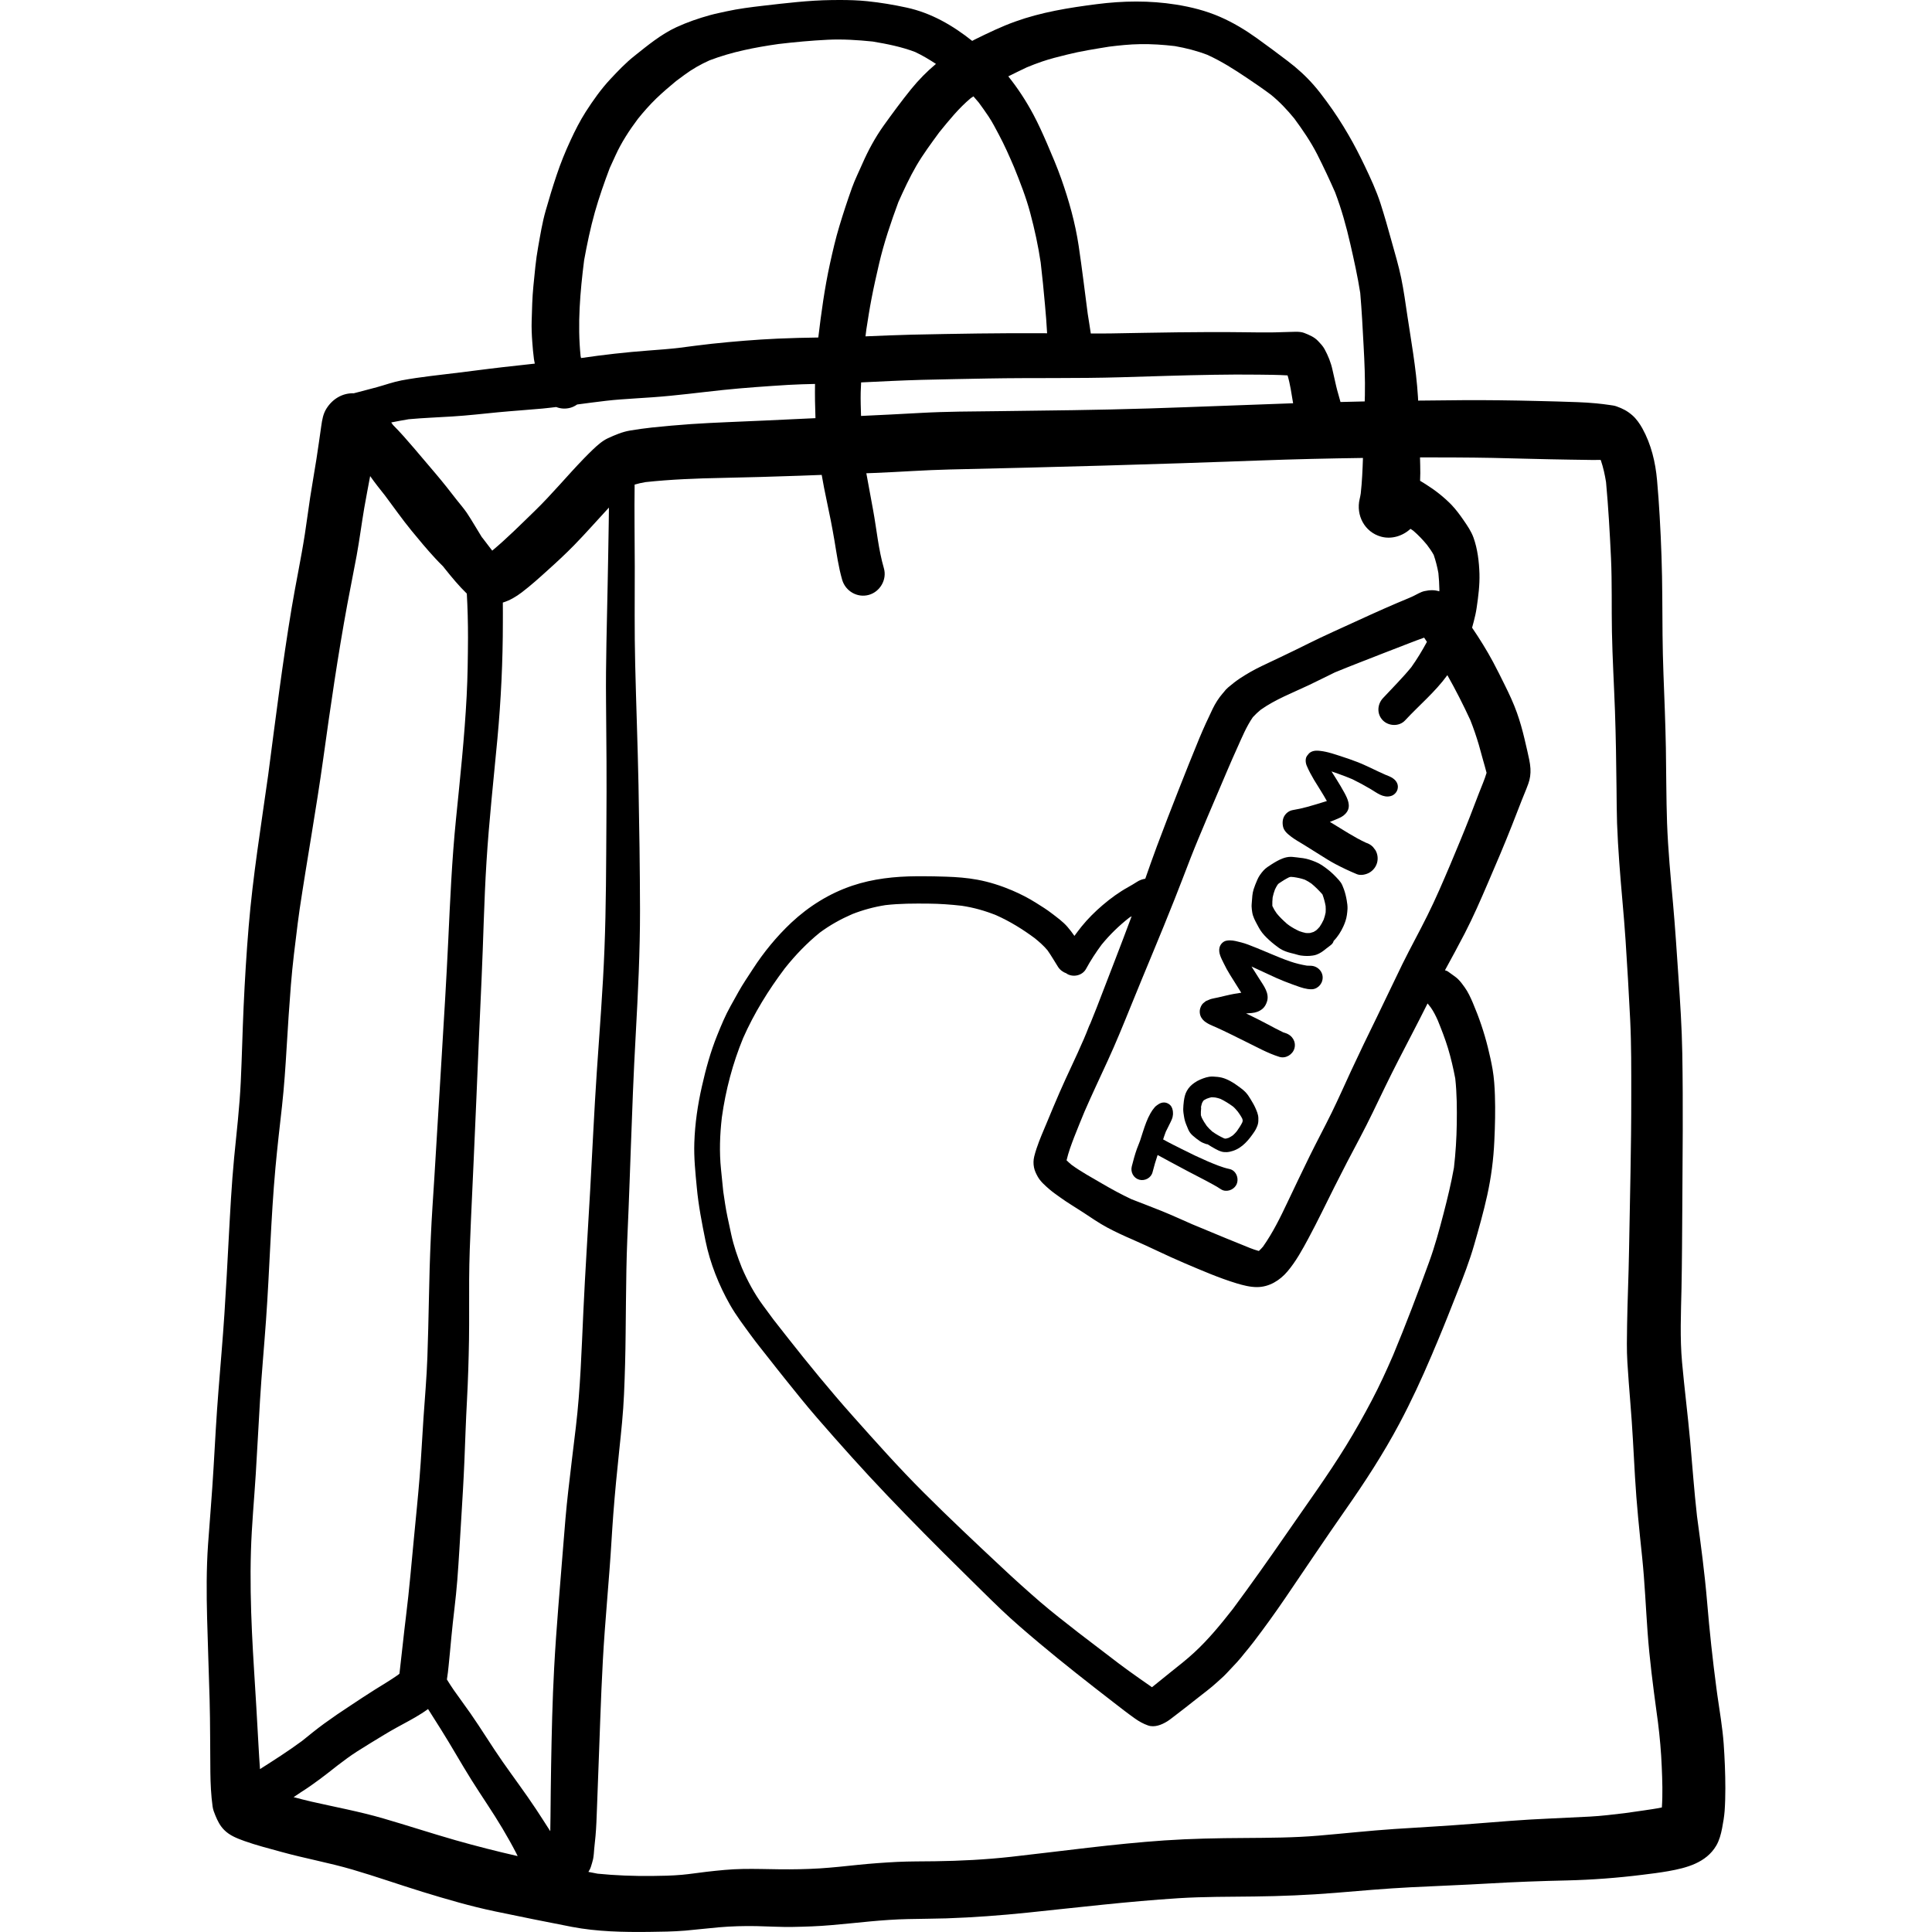 <?xml version="1.0" encoding="iso-8859-1"?>
<!-- Generator: Adobe Illustrator 19.0.0, SVG Export Plug-In . SVG Version: 6.00 Build 0)  -->
<svg version="1.1" id="Layer_1" xmlns="http://www.w3.org/2000/svg" xmlns:xlink="http://www.w3.org/1999/xlink" x="0px" y="0px"
	 viewBox="0 0 512.001 512.001" style="enable-background:new 0 0 512.001 512.001;" xml:space="preserve">
<g>
	<g>
		<g>
			<path d="M127.618,142.229c0.06,0.078,0.121,0.157,0.182,0.236c-0.062-0.083-0.123-0.166-0.188-0.246
				C127.614,142.223,127.616,142.226,127.618,142.229z"/>
			<path d="M456.793,462.102c-0.313-4.313-1.078-8.628-1.68-12.903c-0.076-0.56-0.153-1.121-0.228-1.683
				c-1.017-7.652-1.844-15.294-2.483-22.983c-0.639-7.621-1.658-15.186-2.682-22.758c-0.746-6.622-1.217-13.246-1.81-19.882
				c-0.627-6.963-1.518-13.891-2.146-20.855c-0.591-6.475-0.289-13.062-0.151-19.563c0.138-7.003,0.163-14.017,0.213-21.032
				c0.076-13.753,0.239-27.495,0-41.248c-0.113-6.814-0.564-13.602-1.028-20.404c-0.439-6.45-0.853-12.912-1.43-19.364
				c-0.641-7.102-1.317-14.192-1.581-21.319c-0.225-6.612-0.2-13.251-0.313-19.863c-0.125-6.563-0.389-13.113-0.641-19.677
				c-0.263-6.84-0.276-13.666-0.313-20.505c-0.038-7.103-0.277-14.167-0.691-21.257c-0.175-3.188-0.414-6.35-0.691-9.524
				c-0.427-4.807-1.556-9.524-3.902-13.766c-0.678-1.217-1.593-2.534-2.647-3.451c-1.38-1.192-2.497-1.757-4.229-2.383
				c-0.564-0.201-1.192-0.264-1.782-0.352c-1.192-0.163-2.397-0.339-3.601-0.439c-1.619-0.151-3.237-0.251-4.856-0.314
				c-3.589-0.138-7.178-0.227-10.754-0.314c-6.538-0.163-13.076-0.25-19.627-0.213c-3.975,0.021-7.947,0.076-11.92,0.116
				c-0.018-0.312-0.024-0.622-0.044-0.933c-0.238-3.89-0.716-7.742-1.28-11.607c-0.477-3.288-1.028-6.576-1.518-9.864
				c-0.502-3.363-0.955-6.725-1.644-10.063c-0.691-3.351-1.682-6.626-2.597-9.927c-0.903-3.288-1.832-6.55-2.874-9.8
				c-1.117-3.464-2.672-6.802-4.241-10.088c-1.317-2.749-2.722-5.497-4.254-8.119c-1.782-3.075-3.69-6.023-5.798-8.873
				c-1.078-1.455-2.171-2.924-3.376-4.291c-2.096-2.397-4.379-4.48-6.914-6.4c-2.736-2.071-5.471-4.129-8.269-6.124
				c-3.075-2.196-6.237-4.102-9.7-5.609c-3.752-1.631-7.629-2.61-11.646-3.25c-3.518-0.559-7.036-0.813-10.556-0.813
				c-3.498,0-6.998,0.251-10.501,0.702c-7.34,0.941-14.645,2.108-21.621,4.63c-3.665,1.317-7.153,3.01-10.628,4.718
				c-0.245,0.12-0.478,0.262-0.722,0.383c-5.145-4.092-10.859-7.417-17.395-8.829c-3.463-0.754-6.914-1.33-10.453-1.694
				C227.385,0.066,224.977,0,222.565,0c-0.732,0-1.464,0.008-2.197,0.016c-6.062,0.075-12.11,0.815-18.133,1.505
				c-3.25,0.377-6.55,0.791-9.75,1.493c-1.43,0.327-2.874,0.602-4.291,0.991c-3.087,0.855-6.036,1.87-8.959,3.213
				c-4.066,1.882-7.617,4.831-11.105,7.604c-2.346,1.857-4.391,4.027-6.437,6.211c-2.435,2.611-4.543,5.609-6.475,8.609
				c-1.531,2.41-2.811,4.931-4.004,7.517c-1.405,3.012-2.647,6.086-3.701,9.236c-1.055,3.137-2.008,6.274-2.911,9.461
				c-0.903,3.15-1.418,6.426-1.996,9.65c-0.627,3.401-0.903,6.903-1.255,10.341c-0.302,3.038-0.364,6.098-0.452,9.136
				c-0.063,1.895,0.025,3.802,0.163,5.684c0.113,1.506,0.238,2.999,0.439,4.493c0.054,0.414,0.16,0.801,0.228,1.206
				c-1.471,0.155-2.939,0.335-4.411,0.489c-5.157,0.541-10.289,1.205-15.422,1.857c-5.17,0.652-10.352,1.142-15.473,2.096
				c-2.196,0.414-4.366,1.205-6.512,1.795c-2.074,0.571-4.149,1.083-6.211,1.64c-0.059-0.001-0.121-0.023-0.181-0.023
				c-2.855,0-5.399,1.513-7.003,4.056c-0.903,1.431-1.142,2.999-1.381,4.63c-0.439,2.949-0.816,5.91-1.292,8.847
				c-0.54,3.388-1.13,6.751-1.656,10.127c-0.489,3.212-0.891,6.425-1.393,9.636c-1.017,6.576-2.422,13.088-3.513,19.652
				c-2.433,14.628-4.26,29.329-6.187,44.033c0.034-0.239,0.068-0.478,0.101-0.716c-0.041,0.294-0.081,0.589-0.124,0.883
				c-0.043,0.325-0.085,0.649-0.128,0.973c0.028-0.233,0.058-0.463,0.089-0.693c-1.86,13.276-4.024,26.544-5.133,39.906
				c-0.591,7.078-1.017,14.155-1.342,21.257c-0.302,6.626-0.439,13.252-0.753,19.878c-0.313,6.712-1.103,13.426-1.757,20.102
				c-0.678,7.103-1.042,14.229-1.431,21.357c-0.352,6.675-0.703,13.338-1.142,20.014c-0.439,6.751-1.042,13.489-1.569,20.241
				c-0.552,6.864-0.916,13.753-1.317,20.629c-0.389,6.764-0.978,13.515-1.455,20.278c-0.452,6.462-0.414,13.001-0.251,19.475
				c0.188,7.215,0.464,14.429,0.666,21.646c0.175,6.412,0.125,12.824,0.2,19.236c0.038,3.074,0.176,6.048,0.591,9.086
				c0.125,0.853,0.402,1.569,0.728,2.36c0.614,1.468,1.217,2.722,2.358,3.865c1.494,1.493,3.401,2.209,5.321,2.91
				c3.187,1.142,6.5,1.971,9.75,2.874c6.249,1.733,12.662,2.874,18.885,4.694c6.249,1.832,12.398,4.002,18.622,5.922
				c6.349,1.946,12.712,3.815,19.211,5.17c6.751,1.406,13.527,2.788,20.304,4.092c6.751,1.291,13.64,1.418,20.491,1.342
				c3.2-0.038,6.412-0.076,9.599-0.339c2.961-0.263,5.923-0.614,8.884-0.877c3.338-0.289,6.689-0.378,10.039-0.315
				c3.2,0.064,6.412,0.277,9.612,0.214c3.388-0.063,6.776-0.175,10.164-0.477c3.413-0.288,6.814-0.652,10.227-0.978
				c3.401-0.314,6.801-0.564,10.214-0.628c3.351-0.075,6.714-0.088,10.077-0.188c7.19-0.25,14.331-0.777,21.496-1.518
				c13.34-1.381,26.666-2.974,40.068-3.828c6.664-0.414,13.351-0.364,20.027-0.45c7.14-0.088,14.242-0.378,21.357-0.955
				c6.714-0.552,13.401-1.155,20.127-1.493c6.914-0.352,13.841-0.602,20.755-1.005c6.864-0.402,13.727-0.652,20.605-0.803
				c6.7-0.164,13.338-0.664,19.989-1.493c2.283-0.277,4.593-0.564,6.864-0.966c4.843-0.855,10.038-2.21,12.724-6.79
				c0.803-1.38,1.23-2.998,1.531-4.555c0.288-1.505,0.564-3.099,0.678-4.629c0.138-1.983,0.188-3.966,0.188-5.962
				C457.233,469.994,457.069,466.042,456.793,462.102z M423.344,120.391l0.001,0.003c-0.09-0.07-0.18-0.14-0.27-0.21
				C423.169,120.247,423.258,120.317,423.344,120.391z M272.103,17.851c1.34-0.548,2.682-1.081,4.064-1.545
				c2.171-0.741,4.366-1.279,6.6-1.832c3.658-0.921,7.417-1.496,11.138-2.106c2.722-0.339,5.442-0.626,8.199-0.668
				c3.118-0.056,6.164,0.151,9.251,0.514c2.955,0.524,5.818,1.246,8.617,2.32c3.726,1.694,7.15,3.875,10.531,6.152
				c2.131,1.433,4.251,2.875,6.299,4.409c2.32,1.885,4.288,3.99,6.177,6.281c2.237,3.042,4.389,6.171,6.108,9.551
				c1.672,3.308,3.244,6.649,4.729,10.033c1.705,4.483,2.974,9.049,4.041,13.735c0.985,4.294,1.937,8.577,2.621,12.937
				c0.4,4.664,0.647,9.327,0.893,14.004c0.238,4.354,0.427,8.722,0.339,13.088c-0.013,0.553-0.034,1.105-0.049,1.658
				c-2.138,0.04-4.276,0.1-6.416,0.153c-0.353-1.396-0.817-2.776-1.142-4.196c-0.339-1.443-0.652-2.886-0.978-4.316
				c-0.414-1.932-1.167-3.788-2.108-5.508c-0.427-0.791-1.092-1.494-1.719-2.147c-1.005-1.067-2.335-1.605-3.665-2.133
				c-0.637-0.252-1.434-0.312-2.232-0.312c-0.633,0-1.266,0.038-1.822,0.049c-1.305,0.036-2.622,0.088-3.94,0.113
				c-2.747,0.038-5.496,0-8.244-0.038c-11.632-0.15-23.251,0.114-34.884,0.314c-1.812,0.035-3.625,0.02-5.439,0.018
				c-0.238-1.747-0.562-3.494-0.818-5.241c-0.787-5.998-1.504-12.006-2.396-17.99c-0.916-6.087-2.572-11.997-4.618-17.782
				c-1.105-3.124-2.422-6.186-3.727-9.236c-1.142-2.634-2.321-5.27-3.676-7.805c-1.902-3.559-4.11-6.948-6.629-10.088
				C268.837,19.419,270.475,18.628,272.103,17.851z M342.657,106.678c0.01,0.064,0.021,0.128,0.031,0.191
				c-12.787,0.444-25.573,0.972-38.36,1.38c-13.276,0.414-26.553,0.552-39.829,0.714c-6.826,0.076-13.665,0.088-20.48,0.464
				c-5.274,0.3-10.552,0.557-15.834,0.802c-0.065-2.097-0.138-4.193-0.093-6.299c0.02-0.863,0.073-1.725,0.115-2.587
				c5.35-0.253,10.692-0.533,16.045-0.677c5.898-0.15,11.796-0.25,17.694-0.363c11.746-0.214,23.49,0.025,35.223-0.328
				c8.156-0.238,16.314-0.527,24.47-0.652c3.94-0.063,7.881-0.088,11.808-0.036c2.584,0.028,5.19,0.043,7.773,0.198
				C341.924,101.823,342.249,104.289,342.657,106.678z M342.077,99.544c0.006,0,0.013,0,0.02,0.001
				c0.024,0.023,0.049,0.044,0.071,0.069C342.138,99.591,342.108,99.567,342.077,99.544z M257.258,26.012
				c0.233-0.168,0.482-0.308,0.717-0.472c0.474,0.548,0.948,1.1,1.413,1.646c0.888,1.201,1.742,2.41,2.579,3.66
				c1.028,1.531,1.869,3.2,2.735,4.818c1.501,2.808,2.783,5.718,4.035,8.638c1.611,3.991,3.195,8.021,4.298,12.18
				c1.159,4.345,2.099,8.667,2.761,13.108c0.437,3.705,0.799,7.421,1.129,11.135c0.228,2.54,0.445,5.062,0.57,7.597
				c-0.175-0.001-0.35-0.004-0.525-0.005c-5.935-0.025-11.858-0.025-17.794,0.064c-5.873,0.075-11.758,0.188-17.631,0.313
				c-4.061,0.091-8.121,0.286-12.182,0.445c0.079-0.619,0.153-1.239,0.233-1.858c0.424-2.715,0.839-5.419,1.361-8.109
				c0.589-3.1,1.292-6.162,1.996-9.223c1.291-5.579,3.15-11.038,5.128-16.402c1.464-3.267,2.959-6.495,4.761-9.611
				c1.809-3.093,3.944-5.957,6.051-8.846C251.494,31.885,254.075,28.68,257.258,26.012z M154.8,68.952
				c0.782-4.289,1.664-8.516,2.839-12.707c1.129-3.981,2.494-7.86,3.946-11.712c0.504-1.111,1.015-2.222,1.525-3.333
				c1.558-3.438,3.675-6.681,5.938-9.698c1.531-1.903,3.162-3.748,4.917-5.447c1.672-1.602,3.397-3.075,5.175-4.548
				c0.743-0.554,1.489-1.107,2.228-1.651c2.081-1.546,4.31-2.806,6.66-3.86c5.898-2.257,12.06-3.446,18.285-4.335
				c4.349-0.514,8.677-0.911,13.063-1.129c3.981-0.189,7.94,0.068,11.908,0.475c3.825,0.643,7.594,1.388,11.227,2.766
				c1.951,0.913,3.761,2.004,5.529,3.163c-2.413,2.017-4.583,4.234-6.581,6.686c-2.547,3.15-4.918,6.375-7.278,9.663
				c-2.208,3.088-4.116,6.6-5.634,10.077c-0.916,2.109-1.971,4.204-2.747,6.362c-1.217,3.401-2.335,6.802-3.376,10.264
				c-0.978,3.225-1.732,6.526-2.46,9.814c-1.426,6.49-2.32,13.054-3.108,19.643c-3.572,0.056-7.145,0.129-10.722,0.294
				c-5.848,0.264-11.708,0.753-17.53,1.368c-2.836,0.302-5.673,0.703-8.495,1.055c-2.761,0.339-5.546,0.527-8.308,0.741
				c-5.973,0.445-11.892,1.121-17.818,1.984c-0.034-0.176-0.088-0.344-0.119-0.52C152.998,85.899,153.739,77.368,154.8,68.952z
				 M108.304,111.102c3.869-0.358,7.738-0.484,11.607-0.736c4.029-0.25,8.044-0.714,12.06-1.105
				c3.94-0.377,7.893-0.627,11.833-0.991c1.2-0.114,2.398-0.265,3.597-0.403c1.147,0.449,2.438,0.561,3.775,0.189
				c0.638-0.175,1.227-0.487,1.775-0.862c1.265-0.168,2.531-0.33,3.796-0.5c2.577-0.333,5.163-0.661,7.762-0.844
				c2.848-0.214,5.709-0.377,8.558-0.578c6.199-0.439,12.348-1.267,18.522-1.919c5.773-0.602,11.582-0.991,17.367-1.355
				c2.341-0.139,4.687-0.193,7.034-0.25c-0.048,3.019,0.006,6.042,0.118,9.068c-4.503,0.211-9.004,0.423-13.506,0.634
				c-6.513,0.313-13.038,0.502-19.538,0.941c-3.438,0.238-6.851,0.552-10.277,0.903c-1.944,0.214-3.89,0.478-5.823,0.805
				c-2.058,0.35-3.952,1.167-5.847,2.032c-1.469,0.678-2.836,1.895-4.004,3.011c-0.778,0.741-1.531,1.506-2.283,2.271
				c-4.48,4.607-8.558,9.587-13.188,14.067c-3.645,3.531-7.279,7.185-11.19,10.443c-0.131-0.169-0.264-0.338-0.399-0.507
				c-0.692-0.914-1.375-1.83-2.083-2.731c0.001,0.001,0.003,0.003,0.004,0.005c-0.007-0.009-0.014-0.018-0.021-0.027
				c-0.003-0.003-0.005-0.007-0.008-0.01c0,0-0.001-0.001-0.001-0.001c-0.048-0.062-0.095-0.124-0.143-0.186
				c0.042,0.056,0.085,0.112,0.128,0.168c-0.078-0.099-0.162-0.191-0.241-0.291c-0.023-0.037-0.046-0.075-0.069-0.113
				c-0.003-0.004-0.006-0.007-0.008-0.011c-0.633-1.043-1.271-2.086-1.903-3.129c-0.666-1.078-1.292-2.158-2.008-3.2
				c-0.803-1.159-1.742-2.255-2.626-3.363c-1.808-2.346-3.633-4.657-5.544-6.914c-1.944-2.271-3.852-4.567-5.797-6.826
				c-1.82-2.127-3.63-4.208-5.594-6.178c-0.146-0.224-0.308-0.438-0.46-0.658C105.221,111.654,106.762,111.354,108.304,111.102z
				 M68.899,468.834c-0.151-2.063-0.274-4.13-0.39-6.193c-0.188-3.401-0.377-6.789-0.577-10.191c-0.377-6.6-0.853-13.201-1.155-19.8
				c-0.328-7.189-0.492-14.368-0.278-21.558c0.201-6.826,0.853-13.64,1.28-20.454c0.414-6.538,0.728-13.076,1.129-19.6
				c0.427-7.028,1.08-14.043,1.581-21.069c0.966-13.502,1.28-27.055,2.51-40.544c0.502-5.42,1.117-10.841,1.732-16.25
				c0.577-5.232,0.928-10.491,1.242-15.748c0.327-5.457,0.678-10.929,1.117-16.389c0.427-5.421,1.117-10.817,1.794-16.212
				c-0.013,0.084-0.026,0.17-0.038,0.255c0.196-1.434,0.392-2.871,0.588-4.309c-0.008,0.059-0.016,0.119-0.024,0.176
				c1.996-13.326,4.405-26.591,6.261-39.929c1.896-13.677,3.865-27.317,6.375-40.896c0.803-4.303,1.669-8.595,2.472-12.901
				c0.766-4.203,1.305-8.445,2.021-12.648c0.487-2.806,1.036-5.605,1.555-8.408c1.25,1.79,2.625,3.501,3.98,5.212
				c2.315,3.093,4.517,6.239,6.963,9.231c2.033,2.472,4.066,4.931,6.249,7.29c0.691,0.746,1.393,1.471,2.114,2.177
				c0.189,0.24,0.379,0.482,0.572,0.721c1.797,2.246,3.666,4.505,5.74,6.512c0.218,3.912,0.32,7.828,0.312,11.754
				c-0.025,5.12-0.088,10.241-0.352,15.348c-0.564,10.905-1.732,21.746-2.823,32.601c-1.08,10.716-1.556,21.47-2.058,32.237
				c-0.489,10.278-1.117,20.555-1.744,30.833c-0.641,10.628-1.28,21.243-1.932,31.873c-0.327,5.295-0.716,10.591-0.941,15.886
				c-0.251,5.559-0.414,11.119-0.514,16.676c-0.101,5.071-0.226,10.139-0.402,15.209c-0.188,5.359-0.666,10.705-1.03,16.05
				c-0.364,5.284-0.602,10.578-1.042,15.862c-0.427,5.245-0.966,10.491-1.468,15.734c-0.678,6.94-1.242,13.88-2.108,20.806
				c-0.637,5.12-1.14,10.249-1.752,15.364c-0.129,0.111-0.258,0.22-0.389,0.329c-2.031,1.428-4.165,2.677-6.266,3.995
				c-2.133,1.33-4.216,2.736-6.312,4.116c-2.372,1.543-4.706,3.137-7.001,4.806c-2.013,1.461-3.945,3.054-5.887,4.614
				C76.411,464.049,72.658,466.442,68.899,468.834z M120.709,487.675c-6.412-1.833-12.737-3.915-19.136-5.771
				c-6.299-1.833-12.774-3.025-19.161-4.48c-1.541-0.353-3.074-0.766-4.608-1.166c0.656-0.437,1.299-0.887,1.964-1.311
				c3.426-2.157,6.61-4.652,9.776-7.154c1.655-1.257,3.317-2.507,5.067-3.625c2.397-1.519,4.819-2.999,7.253-4.467
				c2.146-1.305,4.366-2.497,6.575-3.69c1.142-0.614,2.233-1.267,3.326-1.957c0.56-0.357,1.122-0.741,1.675-1.144
				c1.142,1.819,2.302,3.627,3.441,5.445c2.774,4.405,5.309,8.959,8.081,13.376c2.697,4.304,5.609,8.47,8.207,12.85
				c1.255,2.119,2.472,4.266,3.601,6.45c0.145,0.283,0.273,0.569,0.414,0.852C131.656,490.621,126.169,489.229,120.709,487.675z
				 M152.61,378.166c-0.664,5.659-1.393,11.305-2.019,16.965c-0.565,4.894-0.955,9.814-1.342,14.72
				c-0.841,10.742-1.82,21.471-2.397,32.238c-0.464,8.633-0.652,17.291-0.803,25.937c-0.075,4.479-0.125,8.958-0.163,13.451
				c-0.008,1.266-0.035,2.54-0.056,3.813c-1.269-1.972-2.517-3.941-3.8-5.877c-2.823-4.254-5.885-8.333-8.809-12.511
				c-2.949-4.216-5.609-8.622-8.545-12.837c-1.443-2.083-2.974-4.092-4.418-6.176c-0.633-0.915-1.239-1.857-1.825-2.81
				c0.211-1.229,0.333-2.479,0.462-3.686c0.264-2.496,0.477-4.993,0.716-7.491c0.464-5.07,1.192-10.102,1.581-15.184
				c0.414-5.321,0.691-10.641,1.028-15.975c0.314-5.195,0.641-10.402,0.853-15.598c0.214-5.334,0.389-10.666,0.678-16
				c0.289-5.384,0.452-10.766,0.541-16.15c0.075-5.295,0-10.591,0.038-15.886c0.026-5.257,0.239-10.515,0.477-15.762
				c0.477-10.565,0.978-21.132,1.418-31.696c0.439-10.692,0.903-21.383,1.393-32.074c0.477-10.364,0.652-20.755,1.305-31.121
				c0.678-10.917,1.882-21.796,2.899-32.689c0.953-10.264,1.443-20.605,1.443-30.906c0-1.718,0.015-3.448-0.008-5.178
				c1.848-0.562,3.481-1.531,5.036-2.711c2.41-1.832,4.643-3.851,6.876-5.872c2.372-2.133,4.731-4.316,6.953-6.589
				c3.175-3.243,6.162-6.674,9.253-10c-0.016,1.359-0.029,2.719-0.051,4.076c-0.075,5.459-0.188,10.905-0.289,16.35
				c-0.188,10.291-0.527,20.58-0.427,30.869c0.113,10.677,0.188,21.369,0.099,32.048c-0.075,11.181-0.075,22.374-0.514,33.542
				c-0.414,10.892-1.305,21.771-2.033,32.651c-0.703,10.442-1.167,20.907-1.757,31.371c-0.591,10.729-1.318,21.446-1.807,32.188
				C154.117,357.8,153.815,368.025,152.61,378.166z M440.412,478.995c-1.608,0.342-3.254,0.557-4.864,0.801
				c-1.659,0.249-3.326,0.477-4.993,0.711c-3.052,0.355-6.113,0.746-9.186,0.908c-3.626,0.188-7.253,0.364-10.892,0.527
				c-6.764,0.289-13.515,0.855-20.266,1.393c-6.878,0.552-13.779,0.916-20.68,1.369c-6.701,0.452-13.39,1.192-20.077,1.757
				c-6.551,0.564-13.151,0.577-19.714,0.627c-7.053,0.038-14.079,0.164-21.119,0.641c-13.59,0.928-27.13,2.836-40.669,4.343
				c-6.7,0.741-13.44,1.091-20.19,1.179c-3.351,0.05-6.701,0.013-10.052,0.176c-3.451,0.176-6.878,0.427-10.316,0.777
				c-3.388,0.352-6.776,0.728-10.177,0.942c-3.551,0.214-7.078,0.277-10.628,0.238c-3.25-0.038-6.488-0.15-9.738-0.088
				c-3.225,0.05-6.437,0.389-9.638,0.753c-2.158,0.251-4.304,0.591-6.475,0.791c-2.672,0.238-5.359,0.289-8.056,0.314
				c-4.794,0.035-9.556-0.128-14.316-0.608c-0.815-0.144-1.625-0.315-2.438-0.474c0.279-0.439,0.527-0.905,0.683-1.416
				c0.188-0.652,0.427-1.305,0.564-1.983c0.176-0.915,0.227-1.857,0.302-2.786c0.101-1.105,0.239-2.221,0.339-3.324
				c0.213-2.385,0.288-4.781,0.377-7.167c0.201-5.384,0.402-10.766,0.602-16.136c0.377-10.302,0.703-20.605,1.456-30.882
				c0.402-5.485,0.866-10.942,1.28-16.426c0.389-4.907,0.627-9.838,1.003-14.757c0.427-5.621,0.978-11.243,1.569-16.853
				c0.527-4.932,1.053-9.9,1.267-14.857c0.239-5.359,0.377-10.716,0.427-16.087c0.063-5.609,0.1-11.232,0.2-16.853
				c0.088-5.37,0.352-10.741,0.577-16.1c0.213-5.193,0.389-10.402,0.577-15.598c0.364-10.201,0.741-20.404,1.317-30.593
				c0.602-11.018,1.155-22.034,1.142-33.065c-0.025-11.055-0.188-22.11-0.402-33.153c-0.213-10.666-0.627-21.332-0.878-31.998
				c-0.213-8.645-0.113-17.292-0.113-25.937c-0.01-7.225-0.135-14.453-0.036-21.679c0.938-0.279,1.884-0.494,2.859-0.656
				c6.744-0.728,13.539-0.985,20.301-1.117c6.851-0.15,13.702-0.327,20.541-0.577c1.959-0.071,3.916-0.149,5.875-0.219
				c0.399,2.283,0.832,4.56,1.322,6.817c0.764,3.526,1.455,7.04,2.058,10.591c0.591,3.501,1.055,6.964,2.046,10.391
				c0.866,2.998,4.004,4.843,7.053,4.002c2.974-0.816,4.869-4.052,4.004-7.053c-1.456-5.02-1.908-10.252-2.849-15.371
				c-0.599-3.277-1.22-6.542-1.804-9.815c0.757-0.03,1.516-0.054,2.273-0.084c6.625-0.264,13.251-0.766,19.877-0.916
				c27.381-0.614,54.749-1.355,82.117-2.383c9.12-0.339,18.23-0.545,27.344-0.673c-0.106,3.147-0.238,6.288-0.587,9.422
				c-0.078,0.487-0.169,0.971-0.285,1.45c-1.03,4.304,1.292,8.784,5.671,9.989c2.779,0.767,5.751-0.176,7.793-2.073
				c0.248,0.169,0.502,0.327,0.746,0.499c1.332,1.144,2.505,2.381,3.631,3.742c0.644,0.863,1.275,1.739,1.784,2.682
				c0.539,1.569,0.94,3.153,1.236,4.786c0.145,1.461,0.241,2.916,0.263,4.379c0.003,0.158-0.014,0.314-0.015,0.472
				c-0.623-0.184-1.257-0.295-1.906-0.295c-0.681,0-1.37,0.089-2.058,0.245c-0.966,0.213-1.983,0.853-2.886,1.291
				c-0.372,0.17-0.743,0.339-1.117,0.504c-4.515,1.859-8.976,3.85-13.415,5.895c-4.468,2.059-8.986,4.04-13.39,6.237
				c-4.079,2.046-8.194,3.977-12.31,5.934c-1.996,0.955-3.915,2.047-5.76,3.263c-1.092,0.727-2.133,1.555-3.124,2.396
				c-0.432,0.367-0.841,0.806-1.19,1.291c-0.085,0.096-0.17,0.193-0.254,0.289c-1.067,1.23-1.944,2.624-2.66,4.092
				c-1.242,2.572-2.435,5.17-3.539,7.817c-1.882,4.543-3.69,9.11-5.496,13.69c-1.958,4.981-3.904,9.977-5.773,14.995
				c-1.052,2.826-2.052,5.674-3.049,8.521c-0.797,0.123-1.593,0.42-2.223,0.845c-0.741,0.477-1.481,0.915-2.246,1.342
				c-2.447,1.355-4.693,2.986-6.826,4.806c-2.008,1.719-3.902,3.588-5.571,5.648c-0.666,0.821-1.286,1.668-1.913,2.512
				c-0.576-0.826-1.182-1.63-1.843-2.392c-1.192-1.38-2.736-2.484-4.179-3.588c-1.292-1.005-2.685-1.857-4.079-2.736
				c-2.033-1.292-4.179-2.383-6.4-3.338c-2.999-1.267-6.023-2.246-9.223-2.836c-2.71-0.502-5.509-0.714-8.256-0.803
				c-2.166-0.074-4.315-0.12-6.475-0.12c-0.455,0-0.912,0.003-1.369,0.006c-5.773,0.038-11.532,0.652-17.028,2.497
				c-6.06,2.033-11.532,5.459-16.187,9.814c-3.877,3.651-7.328,7.855-10.216,12.334c-1.267,1.957-2.597,3.89-3.74,5.935
				c-0.714,1.28-1.43,2.572-2.146,3.852c-1.38,2.46-2.472,5.107-3.526,7.717c-1.782,4.405-3.024,8.959-4.066,13.59
				c-1.105,4.893-1.832,9.85-1.996,14.87c-0.138,3.979,0.276,7.906,0.652,11.847c0.439,4.781,1.355,9.461,2.31,14.154
				c1.205,5.922,3.538,11.77,6.525,17.016c1.618,2.824,3.601,5.421,5.521,8.056c1.531,2.096,3.187,4.115,4.793,6.173
				c1.406,1.82,2.861,3.615,4.291,5.421c2.761,3.452,5.534,6.903,8.433,10.252c6.073,6.99,12.247,13.904,18.647,20.605
				c6.5,6.814,13.126,13.502,19.838,20.102c3.413,3.363,6.789,6.739,10.252,10.052c3.275,3.124,6.726,6.06,10.189,8.972
				c6.407,5.382,13.017,10.547,19.632,15.663c1.884,1.461,3.76,2.923,5.704,4.301c1.08,0.764,2.196,1.393,3.464,1.832
				c1.719,0.591,3.613-0.188,5.057-1.078c0.689-0.427,1.317-0.955,1.957-1.431c1.996-1.505,3.952-3.062,5.91-4.605
				c1.757-1.393,3.602-2.736,5.259-4.254c0.841-0.791,1.757-1.531,2.547-2.383c0.953-1.005,1.894-2.021,2.849-3.036
				c0.689-0.741,1.318-1.556,1.957-2.335c0.841-1.017,1.669-2.019,2.472-3.074c2.861-3.752,5.623-7.579,8.283-11.482
				c5.32-7.818,10.566-15.673,15.987-23.429c5.17-7.378,10.077-14.92,14.318-22.888c3.122-5.863,5.892-11.86,8.494-17.971
				c-0.02,0.051-0.041,0.103-0.061,0.153c0.228-0.537,0.454-1.066,0.674-1.6c-0.109,0.263-0.223,0.524-0.335,0.786
				c0.15-0.358,0.3-0.712,0.45-1.067c0.009-0.021,0.018-0.043,0.026-0.064c-0.008,0.019-0.015,0.036-0.023,0.055
				c0.111-0.264,0.224-0.529,0.337-0.796c-0.031,0.079-0.065,0.16-0.098,0.239c0.183-0.435,0.365-0.87,0.548-1.305
				c-0.104,0.251-0.206,0.504-0.313,0.753c0.169-0.398,0.338-0.797,0.503-1.197c-0.079,0.189-0.159,0.378-0.24,0.569
				c0.101-0.238,0.2-0.477,0.299-0.714c0.003-0.006,0.005-0.013,0.008-0.019c0.007-0.017,0.014-0.035,0.021-0.052
				c1.735-4.135,3.377-8.313,5.017-12.479c1.656-4.179,3.288-8.394,4.53-12.724c1.242-4.316,2.472-8.658,3.439-13.051
				c1.053-4.768,1.682-9.612,1.894-14.481c0.188-4.002,0.289-8.017,0.151-12.021c-0.076-2.308-0.227-4.629-0.616-6.901
				c-0.339-1.945-0.766-3.852-1.242-5.773c-1.005-4.052-2.346-7.994-3.99-11.846c-0.616-1.431-1.267-2.874-2.183-4.141
				c-0.527-0.728-1.055-1.469-1.694-2.096c-0.514-0.513-1.122-0.922-1.71-1.342c-0.334-0.256-0.672-0.507-1.026-0.741
				c-0.238-0.161-0.517-0.216-0.779-0.319c1.773-3.258,3.558-6.506,5.252-9.794c2.233-4.329,4.179-8.796,6.098-13.265
				c2.196-5.093,4.379-10.189,6.412-15.359c0.878-2.208,1.732-4.442,2.599-6.662c0.402-0.991,0.803-1.983,1.204-2.974
				c0.176-0.452,0.352-0.903,0.514-1.355c0.477-1.292,0.653-2.661,0.577-4.04c-0.088-1.556-0.489-3.138-0.828-4.668
				c-0.251-1.091-0.502-2.196-0.766-3.288c-0.552-2.321-1.192-4.605-1.996-6.864c-0.891-2.496-2.008-4.893-3.188-7.265
				c-1.016-2.059-2.033-4.116-3.112-6.136c-1.683-3.138-3.571-6.171-5.578-9.118c0.156-0.549,0.305-1.102,0.447-1.655
				c0.314-1.191,0.591-2.422,0.766-3.638c0.439-3.011,0.828-5.985,0.741-9.036c-0.1-3.15-0.502-6.525-1.568-9.511
				c-0.628-1.745-1.656-3.213-2.699-4.731c-0.953-1.381-1.996-2.786-3.162-4.004c-2.046-2.096-4.354-3.889-6.826-5.446
				c-0.469-0.295-0.966-0.606-1.479-0.91c0.021-0.676,0.053-1.352,0.055-2.027c0-1.389-0.038-2.784-0.076-4.178
				c6.377,0.013,12.765,0.013,19.155,0.138c6.864,0.15,13.728,0.364,20.604,0.464c1.996,0.038,3.979,0.076,5.973,0.088
				c0.514,0.013,1.053,0,1.581-0.013c0.183-0.003,0.367-0.004,0.549-0.006c0.025,0.048,0.049,0.096,0.073,0.144
				c0.638,1.884,1.055,3.796,1.369,5.757c0.613,6.674,0.991,13.372,1.31,20.081c0.302,6.538,0.125,13.101,0.251,19.652
				c0.138,6.989,0.552,13.953,0.803,20.943c0.239,6.876,0.339,13.765,0.414,20.655c0.038,2.998,0.038,5.998,0.138,8.996
				c0.126,3.502,0.339,6.978,0.591,10.478c0.489,6.876,1.217,13.74,1.668,20.629c0.452,6.99,0.878,13.993,1.217,20.983
				c0.327,6.689,0.288,13.388,0.288,20.077c0.025,13.74-0.364,27.469-0.589,41.21c-0.1,6.55-0.414,13.088-0.514,19.638
				c-0.051,3.301-0.126,6.625,0.075,9.913c0.227,3.538,0.489,7.064,0.778,10.591c0.552,6.589,0.866,13.176,1.242,19.764
				c0.414,7.165,1.155,14.267,1.907,21.407c0.678,6.576,0.953,13.188,1.431,19.789c0.514,7.076,1.431,14.129,2.385,21.156
				c0.123,0.868,0.238,1.732,0.353,2.59c0.498,3.981,0.858,7.948,1.015,11.966C440.535,471.843,440.661,475.444,440.412,478.995z
				 M378.747,334.401c-3.01,8.3-6.152,16.564-9.549,24.724c-1.765,4.079-3.607,8.096-5.673,12.018
				c-2.146,4.079-4.405,8.094-6.814,12.01c-4.931,8.017-10.491,15.622-15.823,23.365c-4.627,6.704-9.339,13.347-14.183,19.893
				c-3.193,4.06-6.43,8.042-10.248,11.552c-1.996,1.845-4.129,3.514-6.262,5.207c-1.64,1.315-3.273,2.644-4.909,3.965
				c-0.125-0.086-0.249-0.175-0.373-0.263c-1.042-0.714-2.058-1.431-3.087-2.158c-1.757-1.242-3.514-2.497-5.234-3.79
				c-3.497-2.652-6.974-5.316-10.448-7.981c0.058,0.046,0.114,0.091,0.171,0.138c-0.164-0.129-0.328-0.255-0.492-0.384
				c-0.133-0.101-0.266-0.204-0.4-0.307c0.065,0.049,0.13,0.098,0.194,0.145c-3.334-2.601-6.679-5.193-9.894-7.95
				c-3.513-3.036-6.964-6.136-10.352-9.323c-6.951-6.5-13.879-13.012-20.604-19.738c-6.576-6.55-12.749-13.502-18.924-20.429
				c-5.923-6.664-11.582-13.577-17.091-20.579c-1.262-1.609-2.515-3.207-3.776-4.813c-0.926-1.266-1.867-2.53-2.799-3.796
				c-2.255-3.063-4.077-6.45-5.576-9.937c-1.146-2.865-2.174-5.834-2.819-8.847c-0.339-1.556-0.666-3.112-1.003-4.668
				c-0.47-2.213-0.773-4.458-1.109-6.686c-0.204-1.974-0.407-3.937-0.598-5.913c-0.469-4.57-0.304-9.201,0.23-13.754
				c0.998-7.195,2.873-14.313,5.644-21.025c2.881-6.517,6.681-12.68,10.976-18.372c-0.11,0.143-0.22,0.283-0.337,0.422
				c0.14-0.18,0.281-0.357,0.423-0.536c0.039-0.053,0.078-0.104,0.116-0.155c-0.031,0.043-0.064,0.085-0.095,0.128
				c2.74-3.442,5.812-6.642,9.235-9.416c2.65-1.964,5.513-3.555,8.534-4.874c2.863-1.127,5.802-1.927,8.841-2.405
				c3.835-0.445,7.661-0.434,11.521-0.398c2.883,0.025,5.829,0.238,8.703,0.564c3.157,0.468,6.159,1.32,9.113,2.502
				c3.638,1.612,7.03,3.712,10.224,6.082c1.222,0.983,2.385,2.012,3.392,3.21c0.998,1.419,1.873,2.934,2.799,4.405
				c0.546,0.843,1.351,1.417,2.237,1.725c0.054,0.035,0.083,0.09,0.139,0.125c1.694,0.991,4.091,0.439,5.045-1.319
				c1.217-2.241,2.61-4.368,4.121-6.411c2.173-2.661,4.62-5.038,7.33-7.163c0.203-0.146,0.433-0.242,0.638-0.38
				c-2.998,8.085-6.164,16.108-9.24,24.152c-0.514,1.33-1.067,2.647-1.594,3.979c-0.044,0.109-0.088,0.213-0.13,0.315
				c-0.404,0.767-0.669,1.639-1,2.407c-0.377,0.916-0.766,1.845-1.155,2.761c0.138-0.327,0.277-0.652,0.402-0.98
				c-2.033,4.757-4.354,9.387-6.412,14.13c-1.13,2.585-2.221,5.207-3.301,7.817c-0.966,2.297-1.971,4.58-2.761,6.94
				c-0.238,0.714-0.452,1.418-0.627,2.146c-0.238,0.955-0.252,1.945-0.063,2.899c0.176,0.891,0.539,1.618,0.966,2.408
				c0.716,1.319,1.996,2.41,3.099,3.376c0.891,0.764,1.857,1.443,2.811,2.121c1.983,1.443,4.116,2.685,6.162,4.027
				c2.083,1.369,4.154,2.811,6.349,3.99c2.208,1.18,4.443,2.21,6.739,3.2c4.592,1.996,9.047,4.254,13.665,6.212
				c4.58,1.945,9.198,3.966,13.966,5.409c1.732,0.514,3.514,0.978,5.334,0.978c3.237,0,6.073-1.769,8.106-4.179
				c2.246-2.661,3.94-5.773,5.584-8.836c2.372-4.404,4.53-8.934,6.776-13.401c2.221-4.443,4.517-8.836,6.851-13.214
				c2.321-4.379,4.43-8.859,6.589-13.326c2.296-4.731,4.706-9.386,7.14-14.054c1.421-2.703,2.79-5.434,4.166-8.161
				c0.287,0.37,0.577,0.738,0.876,1.104c0.731,1.051,1.301,2.193,1.82,3.358c0.993,2.44,1.954,4.894,2.72,7.414
				c0.789,2.62,1.408,5.309,1.921,8c0.442,3.999,0.459,8.009,0.402,12.028c-0.058,3.89-0.304,7.761-0.749,11.629
				c-0.738,4.136-1.723,8.181-2.78,12.25C381.42,325.981,380.254,330.247,378.747,334.401z M282.627,307.581
				c0.069,0.089,0.138,0.179,0.206,0.268c-0.074-0.084-0.143-0.171-0.209-0.258C282.626,307.588,282.626,307.585,282.627,307.581z
				 M378.277,242.61c-2.146,4.343-4.505,8.572-6.638,12.912c-2.296,4.707-4.53,9.45-6.826,14.167
				c-2.296,4.68-4.567,9.374-6.764,14.104c-1.694,3.677-3.338,7.378-5.12,11.03c-1.919,3.915-3.99,7.755-5.91,11.669
				c-1.958,4.016-3.89,8.044-5.81,12.097c-1.909,4.04-3.914,8.125-6.503,11.788c-0.337,0.392-0.686,0.762-1.066,1.12
				c-0.004,0.003-0.008,0.005-0.011,0.006c-0.034,0-0.069,0-0.103-0.001c-1.538-0.413-3.008-1.068-4.488-1.669
				c-1.367-0.552-2.747-1.105-4.116-1.669c-2.961-1.244-5.944-2.466-8.918-3.697c-2.697-1.179-5.371-2.41-8.097-3.518
				c-2.677-1.096-5.385-2.087-8.067-3.148c-2.661-1.251-5.227-2.646-7.77-4.131c-2.736-1.609-5.573-3.13-8.136-5.006
				c-0.442-0.377-0.873-0.762-1.285-1.175c0.499-2.121,1.257-4.163,2.043-6.204c0.876-2.262,1.809-4.488,2.724-6.725
				c1.964-4.509,4.066-8.944,6.111-13.402c2.183-4.744,4.154-9.587,6.112-14.418c3.852-9.524,7.893-18.961,11.669-28.51
				c1.443-3.64,2.836-7.303,4.254-10.968c1.341-3.437,2.788-6.826,4.215-10.226c-0.121,0.287-0.245,0.576-0.375,0.863
				c1.971-4.618,3.927-9.248,5.91-13.866c0.841-1.982,1.72-3.965,2.61-5.935c1.222-2.716,2.395-5.575,4.095-8.035
				c0.649-0.712,1.342-1.359,2.084-1.972c3.909-2.768,8.428-4.477,12.744-6.52c2.315-1.096,4.595-2.266,6.898-3.377
				c4.271-1.763,8.592-3.406,12.878-5.092c2.26-0.878,4.518-1.757,6.776-2.622c1.325-0.516,2.666-1.026,4.016-1.499
				c0.248,0.373,0.492,0.746,0.737,1.119c-1.254,2.32-2.62,4.58-4.145,6.719c-2.356,2.878-4.993,5.484-7.522,8.211
				c-1.531,1.669-1.644,4.229,0,5.884c1.556,1.556,4.341,1.656,5.873,0c3.727-4.015,7.956-7.517,11.193-11.971
				c0.006-0.008,0.011-0.016,0.016-0.024c2.19,3.869,4.213,7.855,6.077,11.886c0.863,2.167,1.61,4.365,2.276,6.616
				c0.364,1.279,0.716,2.572,1.067,3.865c0.32,1.174,0.684,2.34,0.973,3.522c-0.528,1.818-1.332,3.582-2.002,5.337
				c-0.816,2.121-1.619,4.241-2.447,6.362c-1.634,4.185-3.376,8.336-5.115,12.486C382.442,233.584,380.498,238.157,378.277,242.61z
				 M393.988,204.312c0.016,0.089,0.028,0.178,0.036,0.265l-0.001,0.005C394.01,204.492,393.999,204.402,393.988,204.312z"/>
		</g>
	</g>
</g>
<g>
	<g>
		<path d="M71.03,205.647c0.013-0.094,0.026-0.188,0.039-0.281c0.009-0.055,0.016-0.111,0.023-0.166
			C71.07,205.348,71.05,205.497,71.03,205.647z"/>
	</g>
</g>
<g>
	<g>
		<path d="M380.077,357.578c-0.039,0.094-0.078,0.186-0.115,0.282c0.04-0.096,0.08-0.193,0.119-0.289
			C380.08,357.572,380.079,357.574,380.077,357.578z"/>
	</g>
</g>
<g>
	<g>
		<polygon points="381.117,355.121 381.118,355.118 381.125,355.105 		"/>
	</g>
</g>
<g>
	<g>
		<path d="M208.011,256.592c-0.029,0.038-0.058,0.076-0.086,0.114c0.036-0.046,0.073-0.094,0.108-0.141
			C208.025,256.574,208.018,256.584,208.011,256.592z"/>
	</g>
</g>
<g>
	<g>
		<path d="M295.094,451.141c-0.123-0.094-0.248-0.183-0.369-0.279c0.313,0.239,0.614,0.477,0.928,0.717
			C295.467,451.435,295.281,451.287,295.094,451.141z"/>
	</g>
</g>
<g>
	<g>
		<path d="M381.126,355.101c0,0.001-0.001,0.004-0.001,0.005c0.004-0.011,0.006-0.019,0.01-0.028
			C381.132,355.086,381.128,355.093,381.126,355.101z"/>
	</g>
</g>
<g>
	<g>
		<path d="M285.619,432.536c0.069,0.054,0.138,0.108,0.206,0.161c0.106,0.081,0.213,0.164,0.32,0.245
			C285.973,432.805,285.797,432.67,285.619,432.536z"/>
	</g>
</g>
<g>
	<g>
		<path d="M310.761,294.055c0.016,0.093,0.029,0.183,0.039,0.273c0-0.001,0-0.004,0-0.005
			C310.787,294.238,310.774,294.149,310.761,294.055z"/>
	</g>
</g>
<g>
	<g>
		<path d="M306.662,292.891c0.006-0.005,0.014-0.01,0.021-0.015c0.004-0.003,0.009-0.006,0.014-0.011
			C306.686,292.874,306.673,292.883,306.662,292.891z"/>
	</g>
</g>
<g>
	<g>
		<path d="M310.806,294.363c-0.003-0.01-0.004-0.023-0.005-0.035c0.003,0.024,0.006,0.045,0.009,0.068
			C310.808,294.386,310.807,294.374,310.806,294.363z"/>
	</g>
</g>
<g>
	<g>
		<path d="M306.952,292.67L306.952,292.67c0.048-0.031,0.086-0.075,0.131-0.108C307.041,292.599,306.997,292.635,306.952,292.67z"/>
	</g>
</g>
<g>
	<g>
		<path d="M325.819,309.798c-1.994-0.422-3.911-1.261-5.793-2.044c-2.162-0.945-4.289-1.937-6.391-3.011
			c-1.807-0.91-3.628-1.794-5.395-2.786c0.226-0.687,0.452-1.371,0.711-2.041c0.428-0.881,0.885-1.753,1.307-2.635
			c0.201-0.427,0.402-0.866,0.502-1.319c0.114-0.524,0.124-0.878,0.08-1.3c0.003,0.02,0.005,0.039,0.006,0.059
			c0-0.038,0-0.076-0.013-0.126c-0.007-0.079-0.019-0.155-0.03-0.233c-0.001-0.014-0.004-0.026-0.005-0.04
			c-0.124-0.761-0.45-1.408-1.169-1.823c-0.385-0.226-0.784-0.329-1.179-0.329c-0.527,0-1.042,0.183-1.5,0.498
			c-0.335,0.233-0.683,0.463-0.947,0.771c-0.439,0.502-0.803,1.042-1.13,1.619c-0.866,1.519-1.443,3.212-1.982,4.869
			c-0.251,0.791-0.502,1.593-0.766,2.383c-0.251,0.728-0.577,1.419-0.828,2.133c-0.552,1.531-0.966,3.112-1.367,4.681
			c-0.377,1.505,0.477,3.1,1.996,3.514c1.481,0.4,3.137-0.49,3.513-1.996c0.389-1.534,0.832-3.058,1.342-4.557
			c1.081,0.592,2.162,1.182,3.25,1.765c1.556,0.827,3.112,1.682,4.668,2.496c1.656,0.866,3.326,1.733,4.982,2.597
			c1.317,0.691,2.622,1.406,3.877,2.221c1.33,0.878,3.237,0.276,4.015-1.053C328.492,312.548,327.701,310.189,325.819,309.798z"/>
	</g>
</g>
<g>
	<g>
		<path d="M332.602,293.424c-0.342-0.756-0.806-1.471-1.22-2.187c-0.389-0.664-0.828-1.305-1.367-1.857
			c-0.602-0.628-1.355-1.128-2.058-1.656c-0.589-0.427-1.205-0.853-1.857-1.192c-0.716-0.389-1.481-0.739-2.283-0.941
			c-0.741-0.188-1.544-0.25-2.31-0.288c-0.088-0.005-0.175-0.008-0.261-0.008c-1.124,0-2.138,0.367-3.163,0.798
			c-0.54,0.227-1.055,0.514-1.544,0.853c-0.828,0.578-1.518,1.255-2.007,2.147c-0.465,0.823-0.646,1.674-0.781,2.581
			c0.005-0.04,0.01-0.08,0.015-0.121c-0.006,0.05-0.013,0.1-0.019,0.15c-0.024,0.161-0.046,0.324-0.069,0.489
			c0.018-0.098,0.031-0.196,0.045-0.295c-0.081,0.674-0.148,1.341-0.158,2.028c0,0.664,0.1,1.33,0.213,1.982
			c0.113,0.741,0.314,1.456,0.602,2.159c0.176,0.439,0.364,0.878,0.539,1.305c0.264,0.614,0.691,1.167,1.205,1.606
			c0.602,0.527,1.242,1.028,1.92,1.481c0.477,0.325,1.017,0.527,1.556,0.714c0.141,0.05,0.288,0.075,0.434,0.079
			c0.667,0.454,1.375,0.847,2.076,1.237c0.527,0.302,1.08,0.552,1.657,0.716c0.414,0.126,0.916,0.138,1.355,0.126
			c0.539-0.026,1.092-0.164,1.606-0.328c2.547-0.815,4.266-2.974,5.698-5.093c0.25-0.352,0.439-0.741,0.614-1.13
			c0.138-0.327,0.251-0.577,0.327-0.916c0.126-0.5,0.126-1.041,0.113-1.555C333.455,295.293,333.016,294.341,332.602,293.424z
			 M329.307,296.749c-0.005-0.044-0.011-0.086-0.018-0.13c0.001,0.004,0.004,0.009,0.006,0.012
			C329.3,296.67,329.304,296.709,329.307,296.749z M329.294,296.616c-0.003-0.006-0.004-0.011-0.006-0.016
			c-0.013-0.098-0.026-0.196-0.039-0.294C329.267,296.41,329.282,296.513,329.294,296.616z M324.242,301.702
			c0.078,0.006,0.159,0.016,0.241,0.028c0.005,0.003,0.01,0.005,0.015,0.006C324.412,301.727,324.327,301.717,324.242,301.702z
			 M324.529,301.739c-0.003-0.001-0.004-0.001-0.006-0.004c0.011,0.003,0.023,0.004,0.034,0.006
			C324.548,301.74,324.539,301.74,324.529,301.739z M329.219,297.446c-0.4,0.83-0.927,1.588-1.459,2.352
			c-0.32,0.39-0.657,0.744-1.037,1.081c-0.36,0.249-0.726,0.467-1.115,0.663c-0.244,0.083-0.48,0.151-0.728,0.203
			c-0.078,0.003-0.154,0.004-0.23,0c-0.086-0.024-0.174-0.046-0.26-0.071c-1.09-0.497-2.154-1.104-3.127-1.805
			c-0.533-0.457-1.005-0.945-1.454-1.474c-0.524-0.721-0.975-1.464-1.365-2.273c-0.076-0.188-0.14-0.383-0.195-0.584
			c-0.041-0.586,0.003-1.17,0.055-1.753c0.013-0.136,0-0.27-0.03-0.397c0.075-0.374,0.169-0.738,0.29-1.102
			c0.09-0.181,0.19-0.358,0.298-0.531c0.066-0.069,0.135-0.135,0.205-0.201c0.214-0.131,0.435-0.249,0.663-0.36
			c0.427-0.165,0.858-0.31,1.302-0.413c0.364,0,0.723,0.034,1.081,0.074c0.46,0.085,0.893,0.208,1.336,0.364
			c1.174,0.564,2.267,1.269,3.322,2.027c0.482,0.417,0.896,0.901,1.3,1.394c0.428,0.591,0.827,1.181,1.15,1.837
			c0.036,0.116,0.068,0.233,0.091,0.345c0.005,0.094,0.008,0.188,0.006,0.283C329.291,297.219,329.257,297.333,329.219,297.446z"/>
	</g>
</g>
<g>
	<g>
		<g>
			<path d="M336.937,252.848c-0.028-0.012-0.055-0.023-0.083-0.035c0.004,0.002,0.008,0.003,0.011,0.005
				C336.889,252.828,336.913,252.838,336.937,252.848z"/>
			<path d="M336.732,252.761c0.041,0.017,0.082,0.034,0.122,0.051c-0.166-0.072-0.336-0.143-0.499-0.214
				c0.083,0.038,0.165,0.075,0.25,0.113c0.071,0.029,0.144,0.059,0.215,0.088C336.79,252.786,336.762,252.773,336.732,252.761z"/>
			<path d="M347.385,255.937c-0.348-0.013-0.696-0.014-1.044-0.031c-1.491-0.25-2.975-0.608-4.403-1.099
				c-1.695-0.577-3.344-1.259-4.992-1.954c-0.027-0.012-0.054-0.023-0.081-0.035c-0.015-0.006-0.03-0.012-0.045-0.019
				c0.174,0.076,0.354,0.15,0.526,0.226c-0.243-0.104-0.494-0.206-0.741-0.314c-0.475-0.199-0.955-0.402-1.436-0.604
				c0.1,0.042,0.198,0.084,0.295,0.129c-1.556-0.664-3.124-1.305-4.706-1.907c-0.591-0.226-1.205-0.414-1.82-0.578
				c-0.977-0.246-1.998-0.543-3.018-0.543c-0.329-0.001-0.658,0.029-0.986,0.104c-0.828,0.188-1.506,0.928-1.732,1.732
				c-0.402,1.443,0.464,2.924,1.067,4.179c0.502,1.055,1.067,2.083,1.682,3.074c0.691,1.117,1.393,2.221,2.083,3.326
				c0.308,0.488,0.614,0.975,0.913,1.461c-0.621,0.084-1.24,0.18-1.854,0.295c-1.456,0.264-2.886,0.641-4.329,0.966
				c-0.302,0.063-0.616,0.125-0.916,0.188c-0.238,0.05-0.489,0.113-0.728,0.163c-0.125,0.038-0.263,0.076-0.389,0.114
				c-0.377,0.163-0.753,0.327-1.142,0.477c-0.251,0.2-0.489,0.389-0.741,0.591c-0.377,0.364-0.602,0.815-0.766,1.305
				c-0.263,0.815-0.15,1.769,0.289,2.51c0.803,1.381,2.61,1.982,3.99,2.597c2.61,1.179,5.17,2.483,7.742,3.752
				c2.924,1.418,5.823,3.074,8.934,4.04c1.694,0.527,3.539-0.602,4.004-2.26c0.477-1.769-0.591-3.451-2.271-4.002
				c-0.233-0.073-0.458-0.15-0.687-0.23c-1.362-0.638-2.675-1.362-4.006-2.067c-1.631-0.865-3.288-1.707-4.957-2.522
				c-0.297-0.144-0.596-0.285-0.895-0.425c0.168-0.014,0.337-0.026,0.505-0.039c0.339-0.026,0.678-0.038,1.017-0.076
				c1.105-0.113,2.008-0.427,2.861-1.141c0.591-0.514,0.941-1.205,1.167-1.933c0.327-1.017,0.125-2.108-0.302-3.05
				c-0.464-1.067-1.192-2.046-1.807-3.037c-0.663-1.057-1.327-2.116-2.004-3.168c2.174,1.001,4.349,2.027,6.533,3.018
				c1.406,0.627,2.836,1.191,4.291,1.719c1.305,0.464,2.685,1.028,4.066,1.229c0.878,0.114,1.619,0.151,2.422-0.327
				c0.691-0.4,1.217-1.078,1.431-1.869C350.973,257.881,349.417,255.998,347.385,255.937z M327.738,250.482
				c-0.118-0.153-0.235-0.305-0.355-0.457c0.124,0.145,0.237,0.3,0.358,0.448C327.74,250.477,327.74,250.479,327.738,250.482z"/>
		</g>
	</g>
</g>
<g>
	<g>
		<path d="M356.904,238.639c-0.174-1.015-0.413-2.032-0.764-2.998c-0.138-0.364-0.276-0.703-0.427-1.067
			c-0.226-0.514-0.552-0.953-0.93-1.38c-0.427-0.49-0.891-0.955-1.355-1.419c-0.928-0.916-1.996-1.732-3.074-2.46
			c-1.03-0.691-2.235-1.142-3.401-1.519c-1.054-0.339-2.171-0.452-3.25-0.577c-0.377-0.05-0.766-0.088-1.155-0.126
			c-0.156-0.015-0.313-0.023-0.469-0.023c-0.748,0-1.495,0.166-2.19,0.437c-1.055,0.402-2.008,0.978-2.961,1.581
			c-0.352,0.226-0.689,0.452-1.042,0.691c-0.841,0.577-1.43,1.305-2.007,2.133c-0.527,0.766-0.866,1.669-1.217,2.535
			c-0.164,0.4-0.302,0.815-0.44,1.229c-0.352,1.092-0.389,2.271-0.477,3.401c-0.025,0.352-0.063,0.716-0.063,1.067
			c0.013,0.528,0.088,1.055,0.163,1.581c0.176,1.23,0.791,2.31,1.367,3.388c0.251,0.478,0.502,0.942,0.791,1.393
			c0.641,0.992,1.456,1.807,2.31,2.597c0.489,0.464,1.003,0.878,1.531,1.292c0.664,0.527,1.317,1.028,2.083,1.405
			c0.966,0.478,1.996,0.728,3.05,0.978c0.564,0.139,1.13,0.352,1.719,0.44c1.105,0.15,2.108,0.188,3.212,0.013
			c0.339-0.05,0.666-0.125,0.978-0.238c0.945-0.339,1.727-0.903,2.486-1.536c0.374-0.284,0.759-0.564,1.127-0.861
			c0.427-0.328,0.766-0.628,0.916-1.18c0.005-0.02,0.01-0.04,0.014-0.06c1.082-1.091,1.927-2.437,2.559-3.817
			c0.452-0.98,0.803-1.983,0.953-3.063c0.076-0.564,0.139-1.091,0.164-1.655C357.13,240.107,357.029,239.341,356.904,238.639z
			 M344.882,248.396c-0.015-0.006-0.029-0.012-0.044-0.019c0.064,0.025,0.126,0.049,0.188,0.074
			C344.977,248.432,344.929,248.415,344.882,248.396z M351.309,241.833c-0.121,0.654-0.305,1.272-0.528,1.893
			c-0.309,0.667-0.656,1.302-1.072,1.905c-0.287,0.333-0.582,0.636-0.906,0.923c-0.223,0.151-0.45,0.288-0.693,0.422
			c-0.309,0.11-0.614,0.201-0.935,0.278c-0.365,0.026-0.718,0.03-1.085,0.008c-0.604-0.12-1.177-0.286-1.759-0.497
			c-0.915-0.415-1.779-0.895-2.61-1.461c-0.339-0.23-0.661-0.497-0.978-0.747c0.066,0.051,0.134,0.1,0.2,0.144
			c-0.938-0.826-1.815-1.665-2.605-2.641c-0.42-0.582-0.787-1.181-1.092-1.842c-0.023-0.061-0.045-0.121-0.066-0.181
			c-0.03-0.733,0.018-1.48,0.084-2.211c0.139-0.718,0.358-1.406,0.608-2.089c0.206-0.449,0.439-0.878,0.707-1.292
			c0.104-0.116,0.21-0.225,0.327-0.335c0.861-0.587,1.755-1.146,2.689-1.61c0.154-0.05,0.304-0.09,0.458-0.126
			c0.261,0.018,0.524,0.039,0.786,0.065c1.011,0.146,1.991,0.345,2.96,0.692c0.626,0.3,1.209,0.652,1.774,1.053
			c1.021,0.857,1.989,1.807,2.868,2.82c0.013,0.02,0.025,0.038,0.036,0.058c0.363,0.995,0.652,2.032,0.827,3.064
			C351.347,240.694,351.35,241.256,351.309,241.833z"/>
	</g>
</g>
<g>
	<g>
		<path d="M369.18,206.292c-0.602-0.43-1.296-0.686-1.988-0.956c-2.566-1.107-5.026-2.458-7.637-3.449
			c-1.305-0.502-2.622-0.966-3.965-1.393c-1.844-0.602-3.715-1.267-5.659-1.493c-0.318-0.038-0.634-0.066-0.948-0.066
			c-0.531-0.001-1.052,0.08-1.549,0.342c-0.477,0.238-0.703,0.577-1.028,0.991c-0.552,0.714-0.439,1.869-0.113,2.647
			c0.539,1.28,1.205,2.51,1.907,3.702c1.13,1.889,2.371,3.731,3.431,5.665c-0.128,0.039-0.255,0.079-0.382,0.119
			c-1.593,0.49-3.187,0.992-4.806,1.431c-1.267,0.352-2.597,0.641-3.89,0.855c-0.627,0.1-1.23,0.45-1.669,0.891
			c-0.928,0.928-1.117,2.133-0.891,3.374c0.226,1.256,1.267,2.083,2.208,2.799c1.055,0.803,2.246,1.443,3.376,2.146
			c1.418,0.878,2.824,1.757,4.229,2.647c1.33,0.841,2.672,1.694,4.066,2.433c1.882,0.992,3.765,1.883,5.734,2.697
			c1.017,0.415,2.435,0.088,3.338-0.439c0.966-0.577,1.694-1.505,1.996-2.597c0.302-1.117,0.151-2.333-0.439-3.338
			c-0.225-0.288-0.452-0.591-0.678-0.878c-0.52-0.52-1.136-0.877-1.832-1.093c-3.182-1.481-6.099-3.436-9.097-5.242
			c-0.154-0.094-0.309-0.184-0.464-0.274c0.801-0.307,1.59-0.637,2.372-0.981c0.866-0.364,1.606-0.866,2.146-1.669
			c1.104-1.606,0.15-3.565-0.666-5.07c-0.652-1.219-1.38-2.397-2.108-3.577c-0.433-0.699-0.876-1.391-1.316-2.087
			c0.628,0.215,1.254,0.442,1.88,0.657c1.239,0.428,2.448,0.912,3.653,1.413c1.654,0.809,3.248,1.669,4.842,2.615
			c1.631,0.966,3.301,2.397,5.345,1.845c0.853-0.238,1.543-0.928,1.782-1.782C370.685,207.997,370.133,206.969,369.18,206.292z"/>
	</g>
</g>
<g>
</g>
<g>
</g>
<g>
</g>
<g>
</g>
<g>
</g>
<g>
</g>
<g>
</g>
<g>
</g>
<g>
</g>
<g>
</g>
<g>
</g>
<g>
</g>
<g>
</g>
<g>
</g>
<g>
</g>
</svg>
